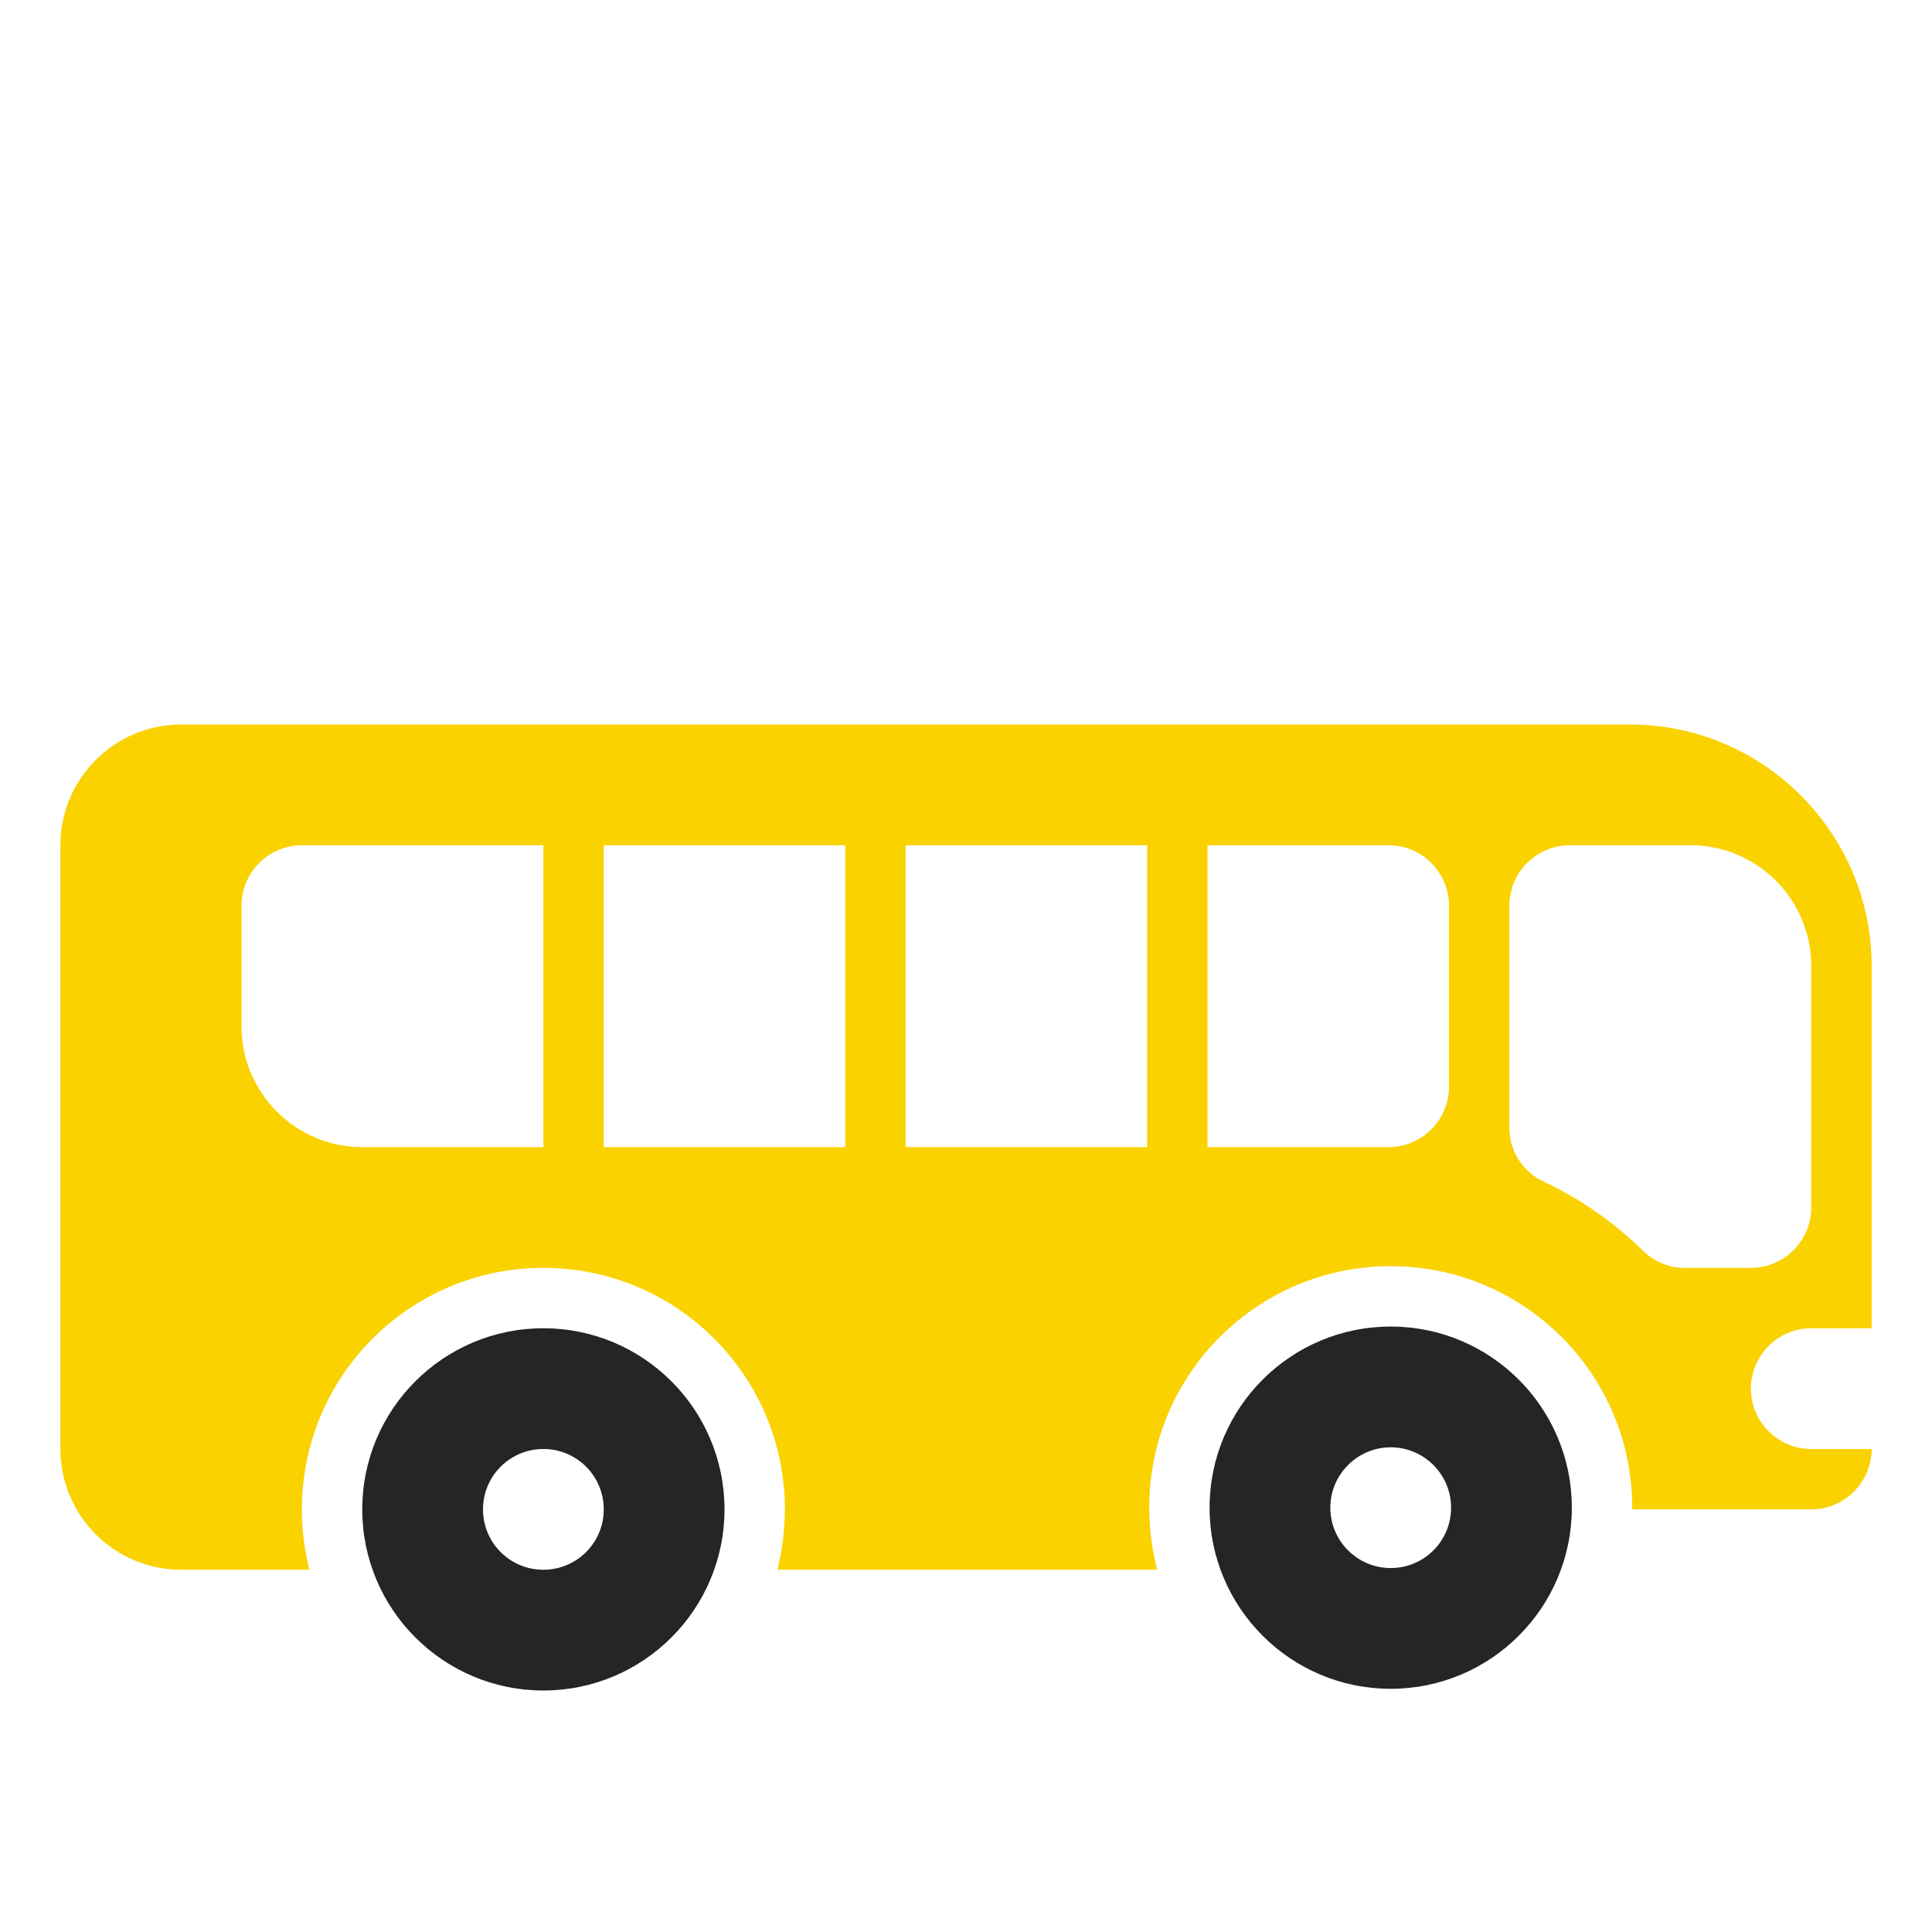 <?xml version="1.0" encoding="UTF-8"?>
<!DOCTYPE svg PUBLIC "-//W3C//DTD SVG 1.1//EN" "http://www.w3.org/Graphics/SVG/1.1/DTD/svg11.dtd">
<svg xmlns="http://www.w3.org/2000/svg" xml:space="preserve" width="1024px" height="1024px" shape-rendering="geometricPrecision" text-rendering="geometricPrecision" image-rendering="optimizeQuality" fill-rule="nonzero" clip-rule="evenodd" viewBox="0 0 10240 10240" xmlns:xlink="http://www.w3.org/1999/xlink">
	<title>bus2 icon</title>
	<desc>bus2 icon from the IconExperience.com O-Collection. Copyright by INCORS GmbH (www.incors.com).</desc>
	<path id="curve1" fill="#252525" d="M2880 7040c530,0 960,430 960,960 0,530 -430,960 -960,960 -530,0 -960,-430 -960,-960 0,-530 430,-960 960,-960zm0 640c-177,0 -320,143 -320,320 0,177 143,320 320,320 177,0 320,-143 320,-320 0,-177 -143,-320 -320,-320zm4491 -9c177,0 320,144 320,320 0,177 -143,320 -320,320 -176,0 -320,-143 -320,-320 0,-176 144,-320 320,-320zm0 -640c-530,0 -960,430 -960,960 0,530 430,960 960,960 530,0 960,-430 960,-960 0,-530 -430,-960 -960,-960z"/>
	<path id="curve0" fill="#FAD200" d="M960 3840l7680 0c705,0 1280,575 1280,1280l0 1920 -320 0c-176,0 -320,144 -320,320l0 0c0,176 144,320 320,320l320 0 0 0c0,176 -144,320 -320,320l-949 0c0,-3 0,-6 0,-9 0,-707 -573,-1280 -1280,-1280 -707,0 -1280,573 -1280,1280 0,114 15,224 43,329l-2014 0c26,-102 40,-210 40,-320 0,-707 -573,-1280 -1280,-1280 -707,0 -1280,573 -1280,1280 0,110 14,218 40,320l-680 0c-353,0 -640,-287 -640,-640l0 -3200c0,-353 287,-640 640,-640zm7360 640c-176,0 -320,144 -320,320l0 1174c0,127 69,236 184,290 195,92 371,215 523,364 63,61 137,92 224,92l349 0c176,0 320,-144 320,-320l0 -1280c0,-353 -287,-640 -640,-640l-640 0zm-6720 0c-176,0 -320,144 -320,320l0 640c0,353 288,640 640,640l960 0 0 -1600 -1280 0zm1600 0l0 1600 1280 0 0 -1600 -1280 0zm1600 0l0 1600 1280 0 0 -1600 -1280 0zm1600 0l0 1600 960 0c176,0 320,-144 320,-320l0 -960c0,-176 -144,-320 -320,-320l-960 0z"/>
</svg>
